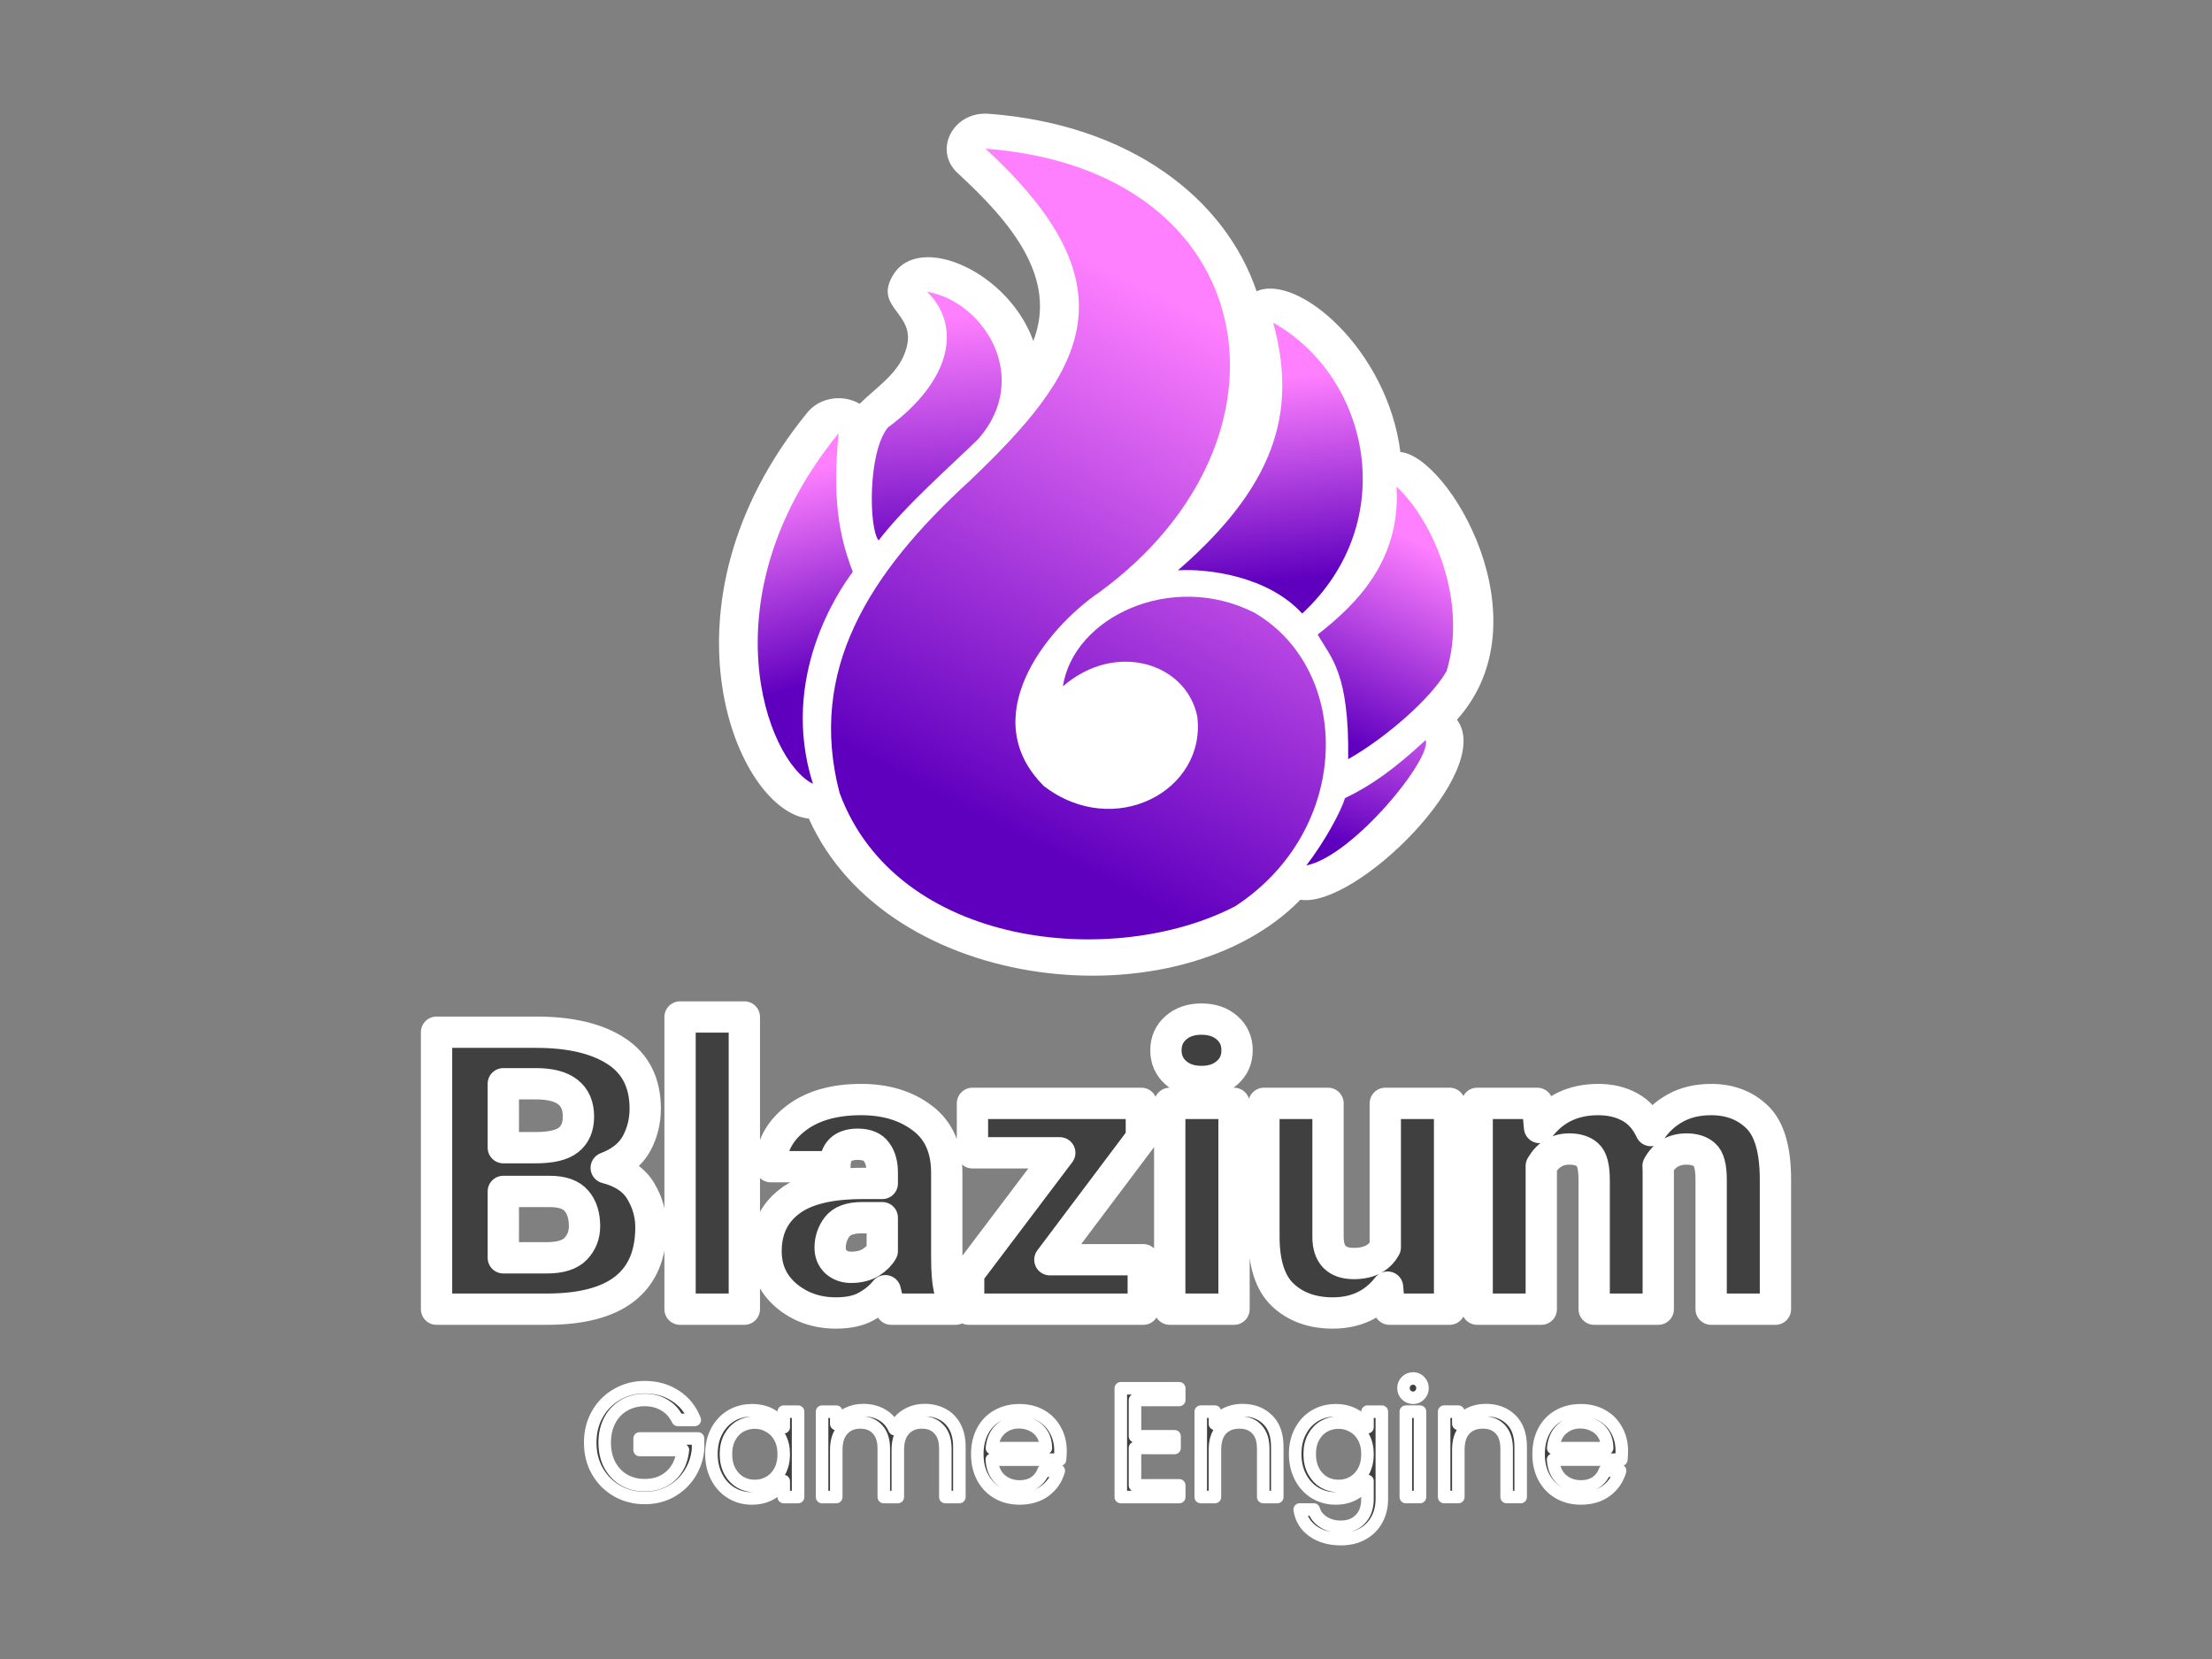 <?xml version="1.0" encoding="UTF-8" standalone="no"?>
<svg
   xml:space="preserve"
   width="800"
   height="600"
   version="1.1"
   id="svg7"
   sodipodi:docname="Vertical.svg"
   inkscape:export-filename="..\..\..\Drag-n-Drop Assets\images_with_dimensions\main\splash.png"
   inkscape:export-xdpi="96"
   inkscape:export-ydpi="96"
   inkscape:version="1.3 (0e150ed6c4, 2023-07-21)"
   xmlns:inkscape="http://www.inkscape.org/namespaces/inkscape"
   xmlns:sodipodi="http://sodipodi.sourceforge.net/DTD/sodipodi-0.dtd"
   xmlns:xlink="http://www.w3.org/1999/xlink"
   xmlns="http://www.w3.org/2000/svg"
   xmlns:svg="http://www.w3.org/2000/svg"><rect width="100%" height="100%" fill="#808080" stroke="none"/><sodipodi:namedview
     id="namedview7"
     pagecolor="#000000"
     bordercolor="#000000"
     borderopacity="0.25"
     inkscape:showpageshadow="2"
     inkscape:pageopacity="0.0"
     inkscape:pagecheckerboard="0"
     inkscape:deskcolor="#d1d1d1"
     inkscape:zoom="0.614375"
     inkscape:cx="511.90234"
     inkscape:cy="225.43235"
     inkscape:window-width="1858"
     inkscape:window-height="1057"
     inkscape:window-x="54"
     inkscape:window-y="-8"
     inkscape:window-maximized="1"
     inkscape:current-layer="svg7" /><defs
     id="defs2"><linearGradient
       id="linearGradient42"
       inkscape:collect="always"><stop
         style="stop-color:#6000bf;stop-opacity:1;"
         offset="0"
         id="stop41" /><stop
         style="stop-color:#ff80ff;stop-opacity:1;"
         offset="1"
         id="stop42" /></linearGradient><linearGradient
       inkscape:collect="always"
       xlink:href="#linearGradient42"
       id="linearGradient1"
       gradientUnits="userSpaceOnUse"
       gradientTransform="translate(25.645)"
       x1="345.488"
       y1="537.545"
       x2="326.393"
       y2="278.277" /><linearGradient
       inkscape:collect="always"
       xlink:href="#linearGradient42"
       id="linearGradient2"
       gradientUnits="userSpaceOnUse"
       gradientTransform="translate(25.645)"
       x1="628.385"
       y1="554.552"
       x2="605.516"
       y2="345.675" /><linearGradient
       inkscape:collect="always"
       xlink:href="#linearGradient42"
       id="linearGradient3"
       gradientUnits="userSpaceOnUse"
       gradientTransform="translate(25.645)"
       x1="711.173"
       y1="702.796"
       x2="813.123"
       y2="513.799" /><linearGradient
       inkscape:collect="always"
       xlink:href="#linearGradient42"
       id="linearGradient4"
       gradientUnits="userSpaceOnUse"
       gradientTransform="translate(25.645)"
       x1="263.133"
       y1="648.504"
       x2="199.507"
       y2="445.445" /><linearGradient
       inkscape:collect="always"
       xlink:href="#linearGradient42"
       id="linearGradient5"
       gradientUnits="userSpaceOnUse"
       gradientTransform="translate(25.645)"
       x1="760.851"
       y1="829.706"
       x2="818.785"
       y2="638.514" /><linearGradient
       inkscape:collect="always"
       xlink:href="#linearGradient42"
       id="linearGradient6"
       gradientUnits="userSpaceOnUse"
       gradientTransform="translate(25.645)"
       x1="447.231"
       y1="825.105"
       x2="722.686"
       y2="341.161" /></defs><g
     id="g6"
     transform="translate(0.169,2.737)"><path
       fill="#414042"
       stroke="#fefefe"
       stroke-linecap="round"
       stroke-linejoin="round"
       stroke-width="4.529"
       d="m 244.96,510.79 q -1.634,-3.438 -4.734,-5.298 -3.099,-1.916 -7.214,-1.916 -4.114,0 -7.439,1.916 -3.268,1.86 -5.185,5.41 -1.859,3.495 -1.859,8.116 0,4.621 1.86,8.116 1.916,3.495 5.185,5.41 3.325,1.86 7.439,1.86 5.748,0 9.468,-3.437 3.72,-3.437 4.34,-9.299 h -15.668 v -4.171 h 21.134 v 3.945 q -0.451,4.847 -3.043,8.904 -2.593,4.002 -6.82,6.369 -4.227,2.31 -9.411,2.31 -5.467,0 -9.975,-2.536 -4.508,-2.593 -7.158,-7.158 -2.592,-4.565 -2.592,-10.313 0,-5.748 2.592,-10.313 2.649,-4.621 7.158,-7.157 4.508,-2.593 9.975,-2.593 6.256,0 11.046,3.1 4.847,3.099 7.044,8.735 z m 12.173,12.342 q 0,-4.734 1.916,-8.285 1.916,-3.607 5.241,-5.579 3.381,-1.972 7.495,-1.972 4.059,0 7.045,1.747 2.987,1.747 4.453,4.396 v -5.635 h 5.185 v 30.884 h -5.185 v -5.749 q -1.521,2.705 -4.564,4.508 -2.987,1.747 -6.989,1.747 -4.114,0 -7.439,-2.029 -3.326,-2.029 -5.241,-5.692 -1.916,-3.663 -1.916,-8.341 m 26.151,0.057 q 0,-3.495 -1.409,-6.087 -1.409,-2.592 -3.832,-3.945 -2.367,-1.409 -5.241,-1.409 -2.874,0 -5.241,1.353 -2.367,1.353 -3.776,3.945 -1.409,2.593 -1.409,6.087 0,3.551 1.409,6.199 1.409,2.593 3.776,4.002 2.367,1.353 5.241,1.353 2.874,0 5.241,-1.353 2.423,-1.409 3.832,-4.002 1.409,-2.649 1.409,-6.143 m 51.004,-15.949 q 3.607,0 6.425,1.522 2.818,1.465 4.453,4.453 1.634,2.987 1.634,7.27 v 18.203 h -5.072 v -17.471 q 0,-4.621 -2.31,-7.044 -2.255,-2.479 -6.143,-2.479 -4.001,0 -6.368,2.592 -2.367,2.536 -2.367,7.383 v 17.02 h -5.072 v -17.471 q 0,-4.621 -2.311,-7.044 -2.254,-2.479 -6.142,-2.479 -4.002,0 -6.369,2.592 -2.367,2.536 -2.367,7.383 v 17.02 h -5.128 v -30.884 h 5.128 v 4.452 q 1.522,-2.423 4.058,-3.72 2.593,-1.296 5.693,-1.296 3.889,0 6.876,1.747 2.986,1.747 4.452,5.128 1.296,-3.268 4.283,-5.072 2.987,-1.804 6.65,-1.803 m 49.088,14.822 q 0,1.466 -0.169,3.1 h -24.685 q 0.282,4.565 3.099,7.158 2.874,2.536 6.932,2.536 3.326,0 5.524,-1.522 2.255,-1.578 3.156,-4.171 h 5.524 q -1.24,4.453 -4.96,7.27 -3.72,2.762 -9.243,2.762 -4.396,0 -7.89,-1.972 -3.438,-1.973 -5.41,-5.579 -1.972,-3.664 -1.972,-8.454 0,-4.791 1.916,-8.398 1.917,-3.606 5.354,-5.523 3.495,-1.972 8.002,-1.972 4.397,0 7.778,1.916 3.381,1.916 5.185,5.298 1.86,3.325 1.86,7.552 m -5.298,-1.07 q 0,-2.931 -1.296,-5.016 -1.296,-2.141 -3.551,-3.212 -2.198,-1.127 -4.903,-1.127 -3.889,0 -6.65,2.479 -2.706,2.48 -3.1,6.876 z m 32.237,-17.415 v 13.131 h 14.315 v 4.227 H 410.314 v 13.526 h 16.005 v 4.227 h -21.134 v -39.337 h 21.134 v 4.227 z m 38.83,3.663 q 5.636,0 9.13,3.438 3.495,3.381 3.495,9.806 v 18.203 h -5.072 v -17.471 q 0,-4.621 -2.311,-7.044 -2.31,-2.479 -6.312,-2.479 -4.058,0 -6.481,2.536 -2.367,2.536 -2.367,7.383 v 17.076 h -5.129 V 507.803 h 5.129 v 4.396 q 1.522,-2.367 4.114,-3.664 2.649,-1.296 5.805,-1.296 m 33.758,0.057 q 4.002,0 6.989,1.747 3.043,1.747 4.508,4.396 v -5.635 h 5.185 v 31.56 q 0,4.227 -1.804,7.495 -1.803,3.326 -5.185,5.185 -3.325,1.86 -7.777,1.86 -6.087,0 -10.144,-2.874 -4.058,-2.874 -4.791,-7.834 h 5.072 q 0.845,2.818 3.495,4.509 2.649,1.747 6.368,1.747 4.227,0 6.876,-2.649 2.704,-2.649 2.704,-7.439 v -6.481 q -1.522,2.705 -4.508,4.509 -2.987,1.804 -6.989,1.804 -4.114,0 -7.495,-2.03 -3.326,-2.029 -5.241,-5.692 -1.916,-3.664 -1.916,-8.341 0,-4.734 1.916,-8.285 1.916,-3.607 5.241,-5.579 3.381,-1.972 7.495,-1.972 z m 11.497,15.893 q 0,-3.495 -1.408,-6.087 -1.408,-2.592 -3.833,-3.945 -2.367,-1.409 -5.241,-1.409 -2.874,0 -5.241,1.353 -2.367,1.353 -3.775,3.945 -1.408,2.593 -1.409,6.087 0,3.551 1.409,6.199 1.408,2.593 3.775,4.002 2.367,1.353 5.241,1.353 2.874,0 5.241,-1.353 2.424,-1.409 3.833,-4.002 1.408,-2.649 1.408,-6.143 m 16.513,-20.402 q -1.466,0 -2.48,-1.014 -1.014,-1.014 -1.014,-2.479 0,-1.465 1.014,-2.479 1.014,-1.014 2.48,-1.014 1.408,0 2.367,1.014 1.014,1.014 1.014,2.479 0,1.465 -1.014,2.479 -0.959,1.014 -2.367,1.014 m 2.479,5.016 v 30.884 h -5.129 v -30.883 z m 23.783,-0.564 q 5.635,0 9.129,3.438 3.495,3.381 3.495,9.806 v 18.203 h -5.072 v -17.47 q 0,-4.621 -2.311,-7.044 -2.31,-2.479 -6.312,-2.479 -4.058,0 -6.481,2.536 -2.367,2.536 -2.367,7.383 v 17.076 h -5.129 v -30.884 h 5.129 v 4.396 q 1.522,-2.367 4.114,-3.664 2.649,-1.296 5.805,-1.296 z m 49.2,14.822 q 0,1.466 -0.169,3.1 h -24.685 q 0.282,4.565 3.1,7.158 2.874,2.536 6.932,2.536 3.325,0 5.523,-1.522 2.255,-1.578 3.157,-4.171 h 5.523 q -1.24,4.453 -4.959,7.27 -3.72,2.763 -9.243,2.763 -4.396,0 -7.89,-1.973 -3.438,-1.973 -5.41,-5.579 -1.973,-3.664 -1.973,-8.454 0,-4.791 1.916,-8.398 1.916,-3.607 5.354,-5.523 3.495,-1.972 8.003,-1.972 4.396,0 7.777,1.916 3.381,1.916 5.185,5.298 1.859,3.325 1.859,7.552 m -5.297,-1.07 q 0,-2.931 -1.297,-5.016 -1.296,-2.141 -3.551,-3.212 -2.198,-1.127 -4.903,-1.127 -3.889,0 -6.65,2.479 -2.705,2.48 -3.1,6.876 z"
       aria-label="Game Engine"
       font-family="Poppins"
       font-size="74.667px"
       paint-order="stroke fill markers"
       style="line-height:1.25;-inkscape-font-specification:Poppins;display:inline;fill:#404040;fill-opacity:1;stroke:#ffffff;stroke-opacity:1"
       id="path6" /><path
       fill="#414042"
       stroke="#fefefe"
       stroke-linecap="round"
       stroke-linejoin="round"
       stroke-width="15"
       d="m 235.248,441.092 q 0,29.651 -37.632,29.651 H 157.714 V 370.576 h 35.981 q 18.506,0 28.963,6.811 10.526,6.81 10.526,20.845 0,6.811 -3.164,12.659 -3.165,5.779 -10.939,8.737 8.875,2.27 12.521,8.461 3.646,6.123 3.646,13.003 z m -53.386,-51.872 v 23.115 h 11.695 q 8.393,0 11.902,-2.821 3.578,-2.821 3.578,-8.393 0,-11.902 -15.342,-11.902 z m 29.376,51.528 q 0,-5.779 -2.889,-9.15 -2.889,-3.44 -9.769,-3.44 h -16.718 v 24.01 h 15.755 q 7.361,0 10.457,-3.302 3.165,-3.372 3.165,-8.119 M 269.034,365.073 V 470.743 H 245.781 V 365.073 Z m 53.118,105.671 q -1.307,-2.683 -2.133,-6.673 -2.683,3.371 -6.948,5.71 -4.197,2.339 -10.938,2.339 -10.32,0 -17.818,-6.192 -7.43,-6.261 -7.43,-16.168 0,-11.488 8.461,-17.956 8.463,-6.536 26.418,-6.536 h 7.155 v -3.921 q 0,-4.678 -2.064,-7.43 -1.995,-2.821 -6.811,-2.821 -8.255,0 -8.255,8.119 h -23.184 q 0,-10.388 8.874,-17.338 8.875,-6.948 23.804,-6.948 13.278,0 22.084,6.673 8.875,6.604 8.875,19.882 v 30.477 q 0,7.293 0.825,11.077 0.826,3.715 2.34,6.536 v 1.169 z m -14.516,-15.135 q 4.265,0 7.155,-1.789 2.889,-1.857 4.127,-4.128 v -12.039 h -7.292 q -6.536,0 -9.082,3.371 -2.476,3.302 -2.476,7.499 0,3.165 2.132,5.16 2.201,1.926 5.434,1.926 m 43.9,-41.415 v -17.887 h 61.091 v 12.521 l -33.09,44.029 h 33.778 v 17.887 h -63.155 v -12.933 l 32.953,-43.617 z m 69.974,-37.081 q 0,-4.953 3.578,-8.118 3.577,-3.165 9.287,-3.165 5.71,0 9.288,3.165 3.578,3.165 3.578,8.118 0,4.954 -3.578,8.119 -3.578,3.164 -9.288,3.164 -5.71,0 -9.288,-3.164 -3.578,-3.164 -3.578,-8.119 z m 24.629,19.194 v 74.438 h -23.253 v -74.438 z m 56.215,74.438 -0.688,-7.98 q -7.292,9.356 -19.813,9.356 -11.076,0 -18.024,-6.467 -6.88,-6.467 -6.88,-21.189 v -48.157 h 23.185 v 48.295 q 0,9.631 9.356,9.631 8.119,0 11.352,-5.847 v -52.079 h 23.253 v 74.438 z m 65.02,-57.926 q -6.536,0 -10.113,6.123 v 51.804 h -23.186 v -74.438 h 21.74 l 0.825,8.737 q 7.706,-10.113 21.189,-10.113 6.537,0 11.42,2.683 4.954,2.683 7.637,8.531 3.508,-5.228 8.944,-8.186 5.503,-3.027 12.865,-3.027 10.182,0 16.717,6.398 6.536,6.398 6.536,22.565 v 46.85 h -23.254 v -46.85 q 0,-6.949 -2.408,-9.012 -2.34,-2.064 -6.467,-2.064 -6.949,0 -10.32,6.123 0.069,1.032 0.069,2.133 V 470.743 H 576.385 v -46.713 q 0,-7.086 -2.408,-9.15 -2.339,-2.064 -6.604,-2.064 z"
       aria-label="Blazium"
       font-family="Roboto"
       font-size="186.667px"
       font-weight="900"
       letter-spacing="-4"
       paint-order="stroke fill markers"
       style="line-height:1.25;-inkscape-font-specification:'Roboto Heavy';display:inline;fill:#404040;fill-opacity:1;stroke:#ffffff;stroke-width:11.322;stroke-dasharray:none;stroke-opacity:1"
       id="path5-8" /><g
       id="g14"
       transform="matrix(1.426,0,0,1.426,217.24,11.515)"
       style="display:inline"><path
         id="path2-6"
         style="color:#000000;display:inline;fill:#ffffff;fill-opacity:1;stroke:none;stroke-width:62.31;stroke-linecap:round;stroke-linejoin:round;-inkscape-stroke:none;paint-order:markers stroke fill"
         d="m 427.672,64.773 c -33.418,-2.779 -52.502,37.927 -28.973,61.835 50.595,51.394 93.803,109.201 70.914,174.34 -23.163,-71.945 -107.181,-113.132 -131.633,-68.656 -18.796,34.189 20.889,38.885 12.844,74.403 -5.888,27.089 -27.787,41.293 -44.29,59.586 -15.817,-10.287 -37.44,-6.828 -49.054,8.892 -148.55,201.165 -65.785,415.381 1.265,422.192 74.442,183.718 348.019,213.288 461.726,84.373 51.942,9.215 183.187,-133.865 147.09,-187.138 C 951.885,590.855 859.294,420.415 814.414,416.39 802.386,310.456 718.273,230.302 679.368,249.269 649.683,152.632 560.555,75.831 427.672,64.773 Z"
         inkscape:label="OutLine"
         sodipodi:nodetypes="cccsscccccccc"
         transform="matrix(0.27,0,0,0.244,-17.189,3.055)"
         inkscape:export-filename="icon_outlined.svg"
         inkscape:export-xdpi="96"
         inkscape:export-ydpi="96" /><g
         id="g13-9"
         style="display:inline"><path
           style="color:#000000;display:inline;fill:url(#linearGradient1);stroke:none;stroke-width:62.31;stroke-linecap:round;stroke-linejoin:round;-inkscape-stroke:none;paint-order:markers stroke fill"
           d="m 333.041,390.832 c 60.956,-49.645 68.888,-106.282 36.834,-141.001 52.955,9.639 98.778,89.197 48.017,153.006 -26.657,28.88 -68.133,68.803 -93.604,105.416 -9.271,-12.442 -10.125,-91.913 8.753,-117.421 z"
           id="path3-6-1"
           transform="matrix(0.27,0,0,0.244,-17.189,3.055)" /><path
           style="color:#000000;display:inline;fill:url(#linearGradient2);stroke:none;stroke-width:62.31;stroke-linecap:round;stroke-linejoin:round;-inkscape-stroke:none;paint-order:markers stroke fill"
           d="m 605.468,539.317 c 99.495,-95.417 109.652,-174.007 89.512,-257.379 90.54,56.344 120.323,206.655 27.218,302.306 -32.452,-39.308 -89.422,-46.801 -116.73,-44.926 z"
           id="path5"
           transform="matrix(0.27,0,0,0.244,-17.189,3.055)" /><path
           style="color:#000000;display:inline;fill:url(#linearGradient3);stroke:none;stroke-width:62.31;stroke-linecap:round;stroke-linejoin:round;-inkscape-stroke:none;paint-order:markers stroke fill"
           d="m 765.397,735.61 c 1.027,-90.005 -16.07,-105.169 -28.652,-129.511 34.981,-30.439 78.22,-75.638 74.074,-153.8 36.265,37.795 66.663,121.656 46.942,191.96 -14.859,28.349 -56.524,68.798 -92.364,91.35 z"
           id="path7"
           transform="matrix(0.27,0,0,0.244,-17.189,3.055)" /><path
           style="color:#000000;display:inline;fill:url(#linearGradient4);stroke:none;stroke-width:62.31;stroke-linecap:round;stroke-linejoin:round;-inkscape-stroke:none;paint-order:markers stroke fill"
           d="m 286.772,396.801 c -5.933,67.162 -0.014,105.765 13.279,144.12 C 286.963,560.259 230.933,650.697 262.607,761.242 218.558,737.233 161.826,566.002 286.772,396.801 Z"
           id="path9-3"
           transform="matrix(0.27,0,0,0.244,-17.189,3.055)" /><path
           style="color:#000000;display:inline;fill:url(#linearGradient5);stroke:none;stroke-width:62.31;stroke-linecap:round;stroke-linejoin:round;-inkscape-stroke:none;paint-order:markers stroke fill"
           d="m 726.132,846.03 c 17.736,-25.59 32.55,-56.278 36.255,-69.905 25.026,-13.294 46.489,-30.414 75.78,-60.351 6.376,19.042 -68.605,120.855 -112.035,130.255 z"
           id="path11-4"
           transform="matrix(0.27,0,0,0.244,-17.189,3.055)" /><path
           style="color:#000000;display:inline;fill:url(#linearGradient6);stroke:none;stroke-width:62.31;stroke-linecap:round;stroke-linejoin:round;-inkscape-stroke:none;paint-order:markers stroke fill"
           d="m 287.624,770.662 c -29.781,-126.684 26.211,-227.139 122.275,-324.391 105.332,-111.102 158.665,-199.02 14.749,-345.209 261.967,21.801 302.853,302.608 107.166,460.898 -51.666,39.082 -116.359,131.072 -52.202,201.699 66.221,56.081 152.881,4.625 143.984,-72.616 C 613.313,635.784 547.105,612.403 497.426,659.869 507.381,588.255 598.947,539.692 677.165,583.255 770.053,643.46 769.049,809.072 659.32,888.466 545.235,954.136 341.346,931.823 287.624,770.662 Z"
           id="path13-1"
           transform="matrix(0.27,0,0,0.244,-17.189,3.055)" /></g></g></g></svg>
